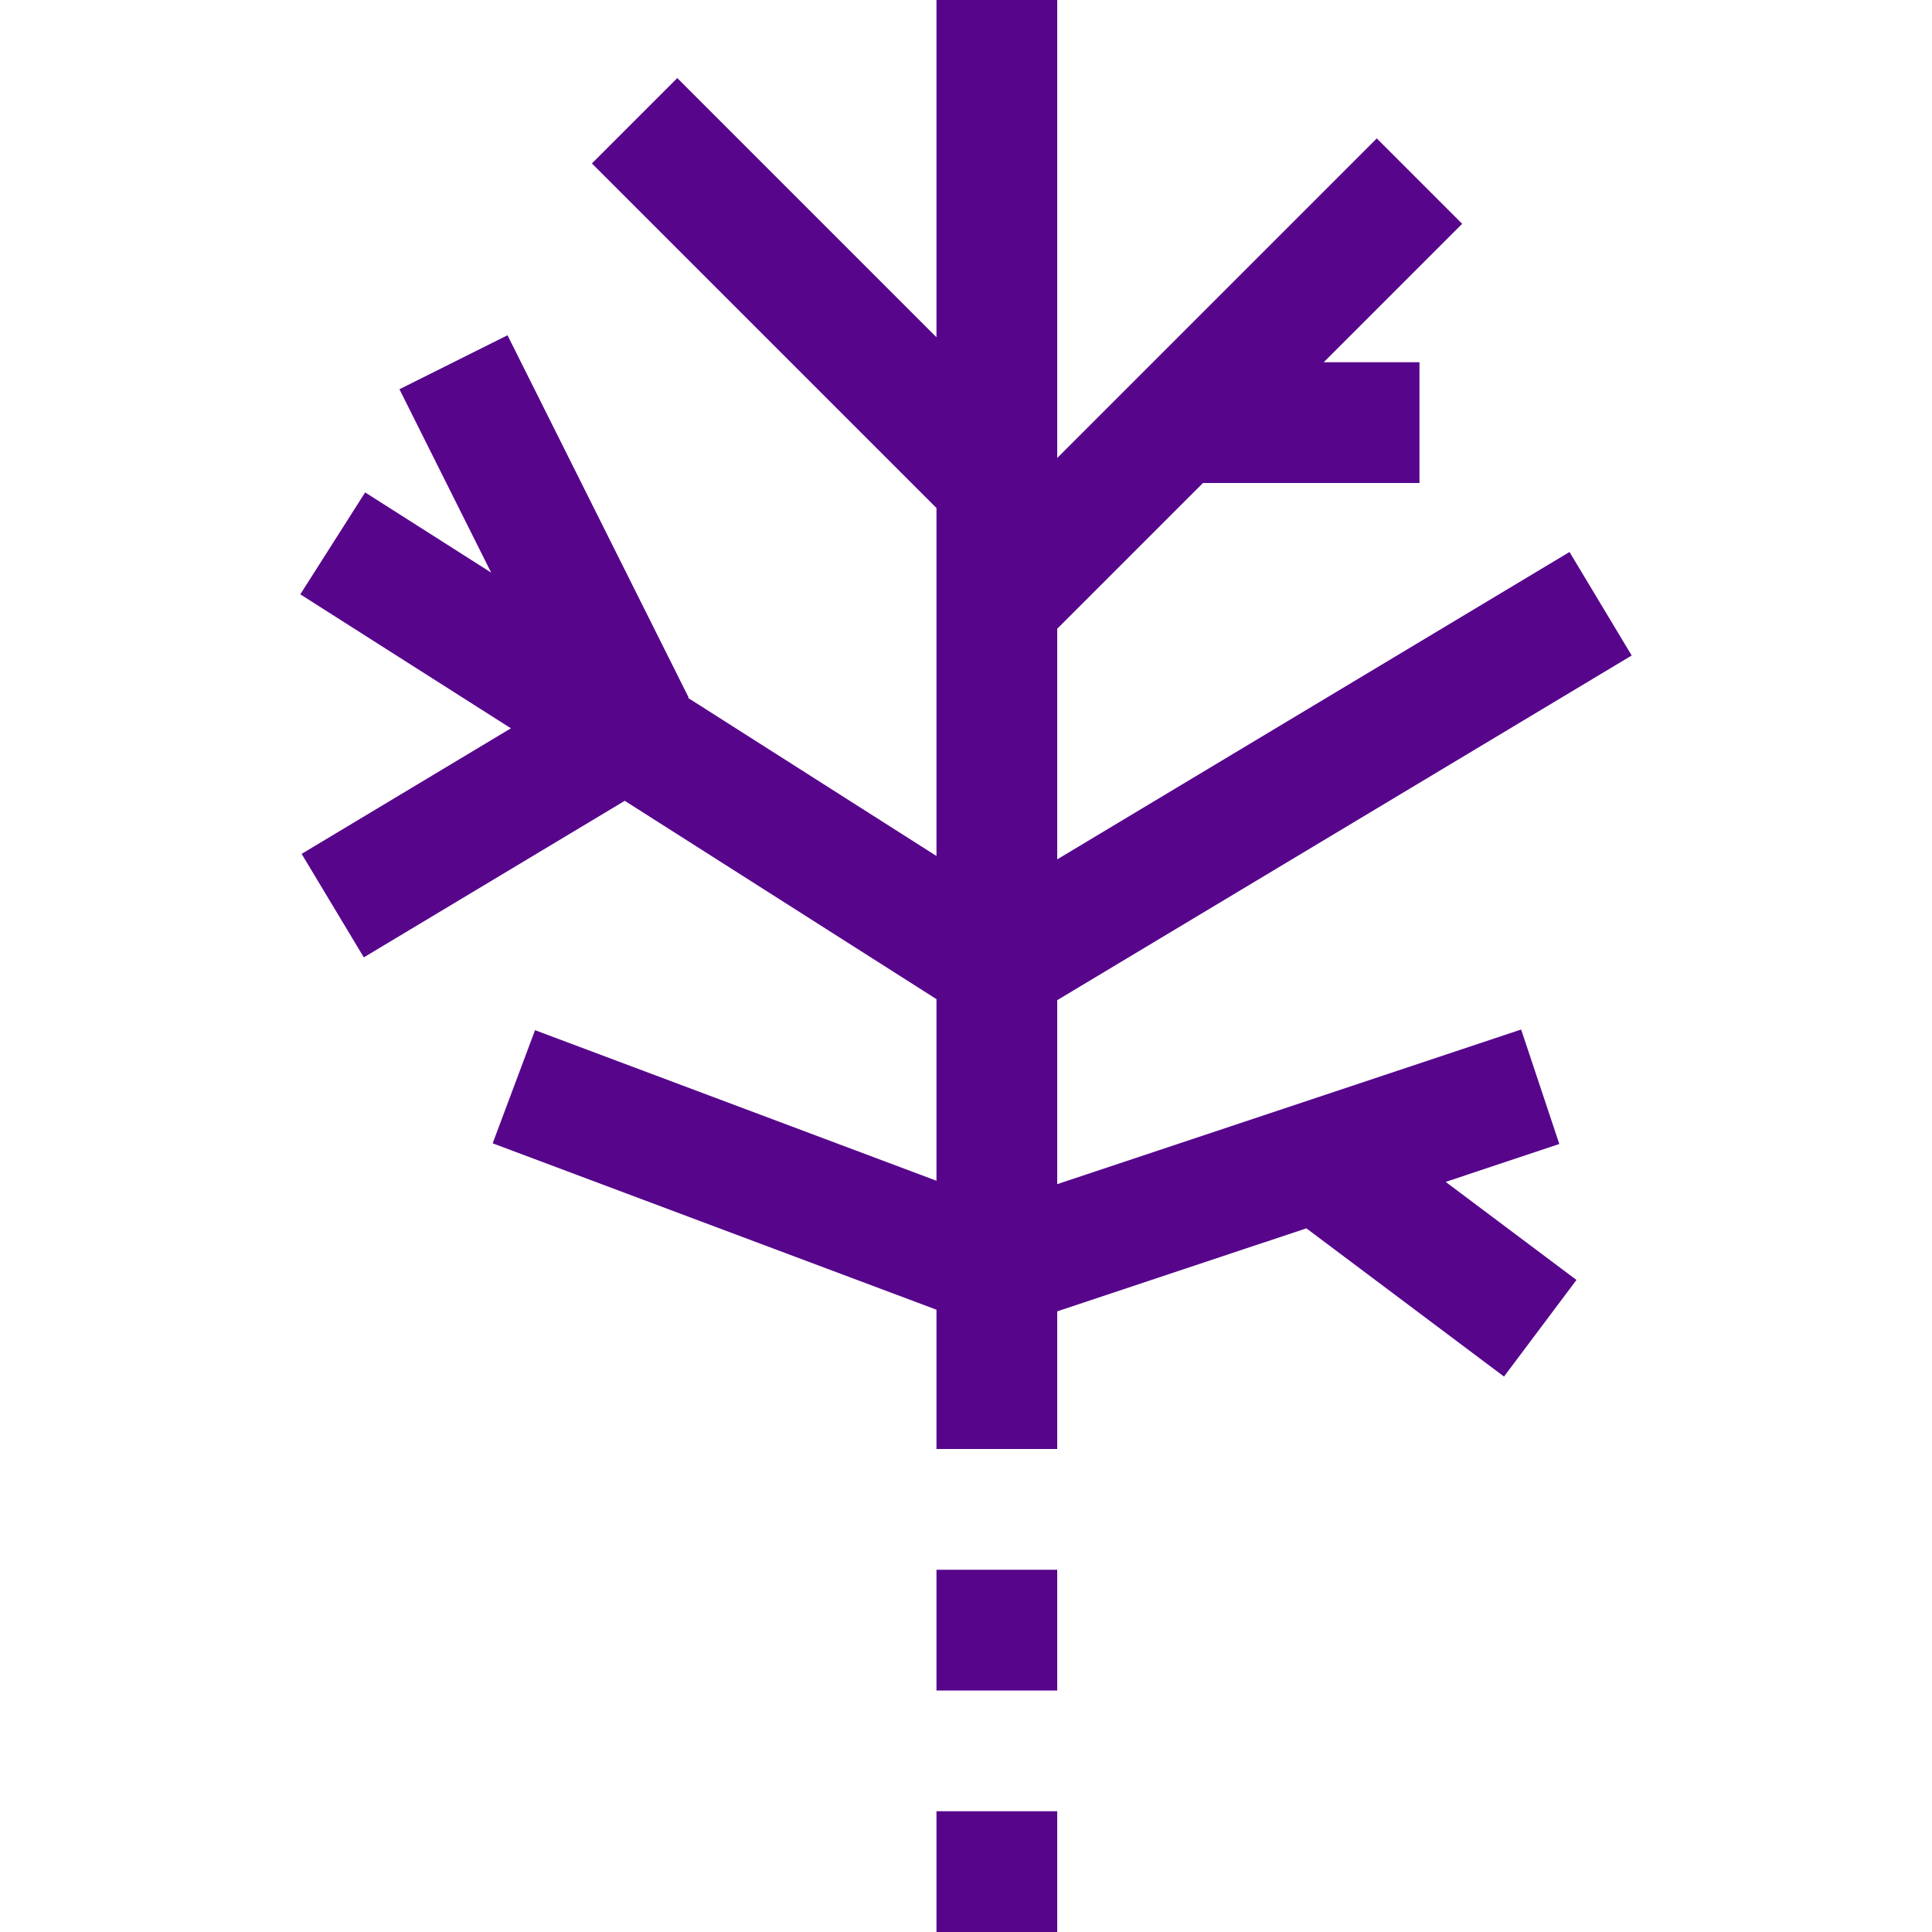 <svg xmlns="http://www.w3.org/2000/svg" version="1.1" xmlns:xlink="http://www.w3.org/1999/xlink" xmlns:svgjs="http://svgjs.com/svgjs" width="512" height="512" x="0" y="0" viewBox="0 0 512 512" style="enable-background:new 0 0 512 512" xml:space="preserve" class=""><g><path d="m413.232 303.168-10.112-30.336-122.944 40.976v-48.752l152.24-91.344-16.48-27.424-135.76 81.456v-61.12L318.8 128h57.376V96H350.8l36.688-36.688-22.624-22.624-84.688 84.688V0h-32v89.376l-68.688-68.688-22.624 22.624 91.312 91.312v92.224l-65.872-41.92.192-.08-48-96-28.64 14.304 24.304 48.592-33.392-21.248-17.184 27.008 55.808 35.504-55.456 33.28 16.48 27.424 69.152-41.488 82.608 52.56v48.128l-106.384-39.904-11.232 29.984 117.616 44.096V384h32v-36.48l66.032-22 52.368 39.28 19.2-25.6-34.656-25.984zM248.176 480h32v32h-32zM248.176 416h32v32h-32z" fill="#57068c" data-original="#000000"></path></g></svg>